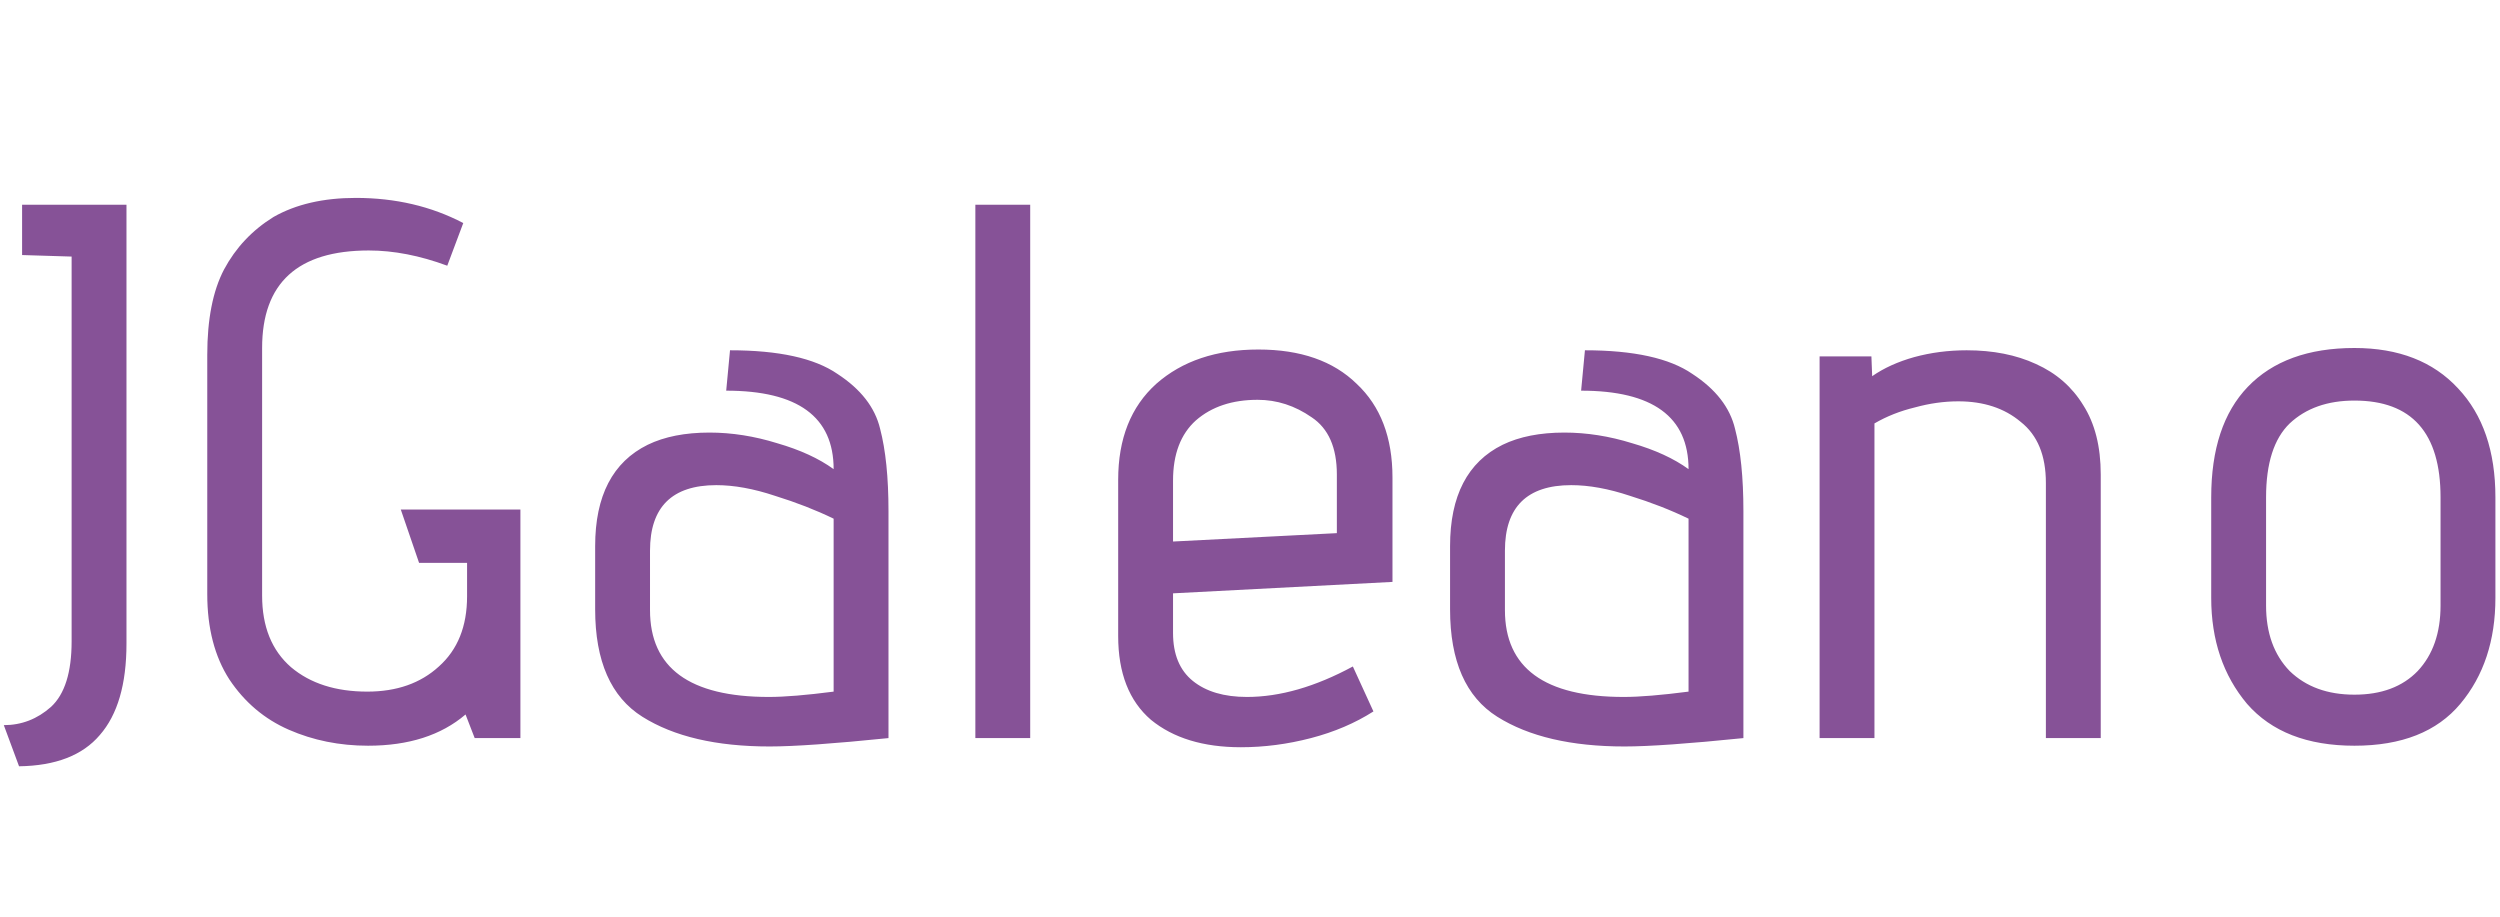 <svg width="210" height="77" viewBox="0 0 210 77" fill="none" xmlns="http://www.w3.org/2000/svg">
<path d="M0.32 60.912C1.813 60.912 3.136 60.4 4.288 59.376C5.44 58.309 6.016 56.475 6.016 53.872V21.552L1.856 21.424V17.2H10.624V54.064C10.624 57.477 9.877 60.037 8.384 61.744C6.933 63.451 4.672 64.325 1.6 64.368L0.32 60.912ZM39.106 60.016C37.058 61.765 34.327 62.64 30.914 62.64C28.525 62.64 26.306 62.192 24.258 61.296C22.21 60.4 20.546 58.992 19.266 57.072C18.029 55.152 17.41 52.763 17.41 49.904V29.808C17.41 26.821 17.879 24.432 18.818 22.64C19.799 20.805 21.186 19.333 22.978 18.224C24.855 17.157 27.159 16.624 29.89 16.624C33.218 16.624 36.226 17.328 38.914 18.736L37.57 22.32C35.266 21.467 33.069 21.04 30.978 21.04C25.005 21.04 22.018 23.771 22.018 29.232V50.032C22.018 52.635 22.829 54.64 24.45 56.048C26.071 57.413 28.205 58.096 30.85 58.096C33.325 58.096 35.33 57.392 36.866 55.984C38.445 54.576 39.234 52.613 39.234 50.096V47.28H35.202L33.666 42.8H43.714V62H39.874L39.106 60.016ZM74.633 62C70.025 62.469 66.697 62.704 64.649 62.704C60.169 62.704 56.606 61.872 53.961 60.208C51.316 58.544 49.993 55.536 49.993 51.184V45.872C49.993 41.648 51.465 38.811 54.409 37.36C55.817 36.677 57.545 36.336 59.593 36.336C61.47 36.336 63.369 36.635 65.289 37.232C67.209 37.787 68.788 38.512 70.025 39.408C70.025 35.013 67.017 32.816 61.001 32.816L61.321 29.424C65.417 29.424 68.425 30.085 70.345 31.408C72.308 32.688 73.502 34.224 73.929 36.016C74.398 37.808 74.633 40.112 74.633 42.928V62ZM70.025 43.568C68.532 42.843 66.889 42.203 65.097 41.648C63.305 41.051 61.662 40.752 60.169 40.752C56.457 40.752 54.601 42.587 54.601 46.256V51.248C54.601 56.112 57.929 58.544 64.585 58.544C65.908 58.544 67.721 58.395 70.025 58.096V43.568ZM81.93 17.2H86.537V62H81.93V17.2ZM115.368 59.76C113.832 60.741 112.082 61.488 110.12 62C108.157 62.512 106.194 62.768 104.232 62.768C101.074 62.768 98.557 62 96.68 60.464C94.845 58.885 93.927 56.539 93.927 53.424V40.304C93.927 36.848 94.994 34.16 97.127 32.24C99.303 30.32 102.162 29.36 105.704 29.36C109.245 29.36 111.997 30.32 113.96 32.24C115.965 34.117 116.968 36.741 116.968 40.112V48.88L98.535 49.84V53.168C98.535 54.96 99.09 56.304 100.2 57.2C101.309 58.096 102.824 58.544 104.744 58.544C107.517 58.544 110.482 57.691 113.64 55.984L115.368 59.76ZM112.296 39.856C112.296 37.595 111.592 35.995 110.184 35.056C108.776 34.075 107.261 33.584 105.64 33.584C103.506 33.584 101.778 34.16 100.456 35.312C99.175 36.464 98.535 38.149 98.535 40.368V45.488L112.296 44.784V39.856ZM146.446 62C141.838 62.469 138.51 62.704 136.462 62.704C131.982 62.704 128.419 61.872 125.774 60.208C123.128 58.544 121.806 55.536 121.806 51.184V45.872C121.806 41.648 123.278 38.811 126.222 37.36C127.63 36.677 129.358 36.336 131.406 36.336C133.283 36.336 135.182 36.635 137.102 37.232C139.022 37.787 140.6 38.512 141.838 39.408C141.838 35.013 138.83 32.816 132.814 32.816L133.134 29.424C137.23 29.424 140.238 30.085 142.158 31.408C144.12 32.688 145.315 34.224 145.742 36.016C146.211 37.808 146.446 40.112 146.446 42.928V62ZM141.838 43.568C140.344 42.843 138.702 42.203 136.91 41.648C135.118 41.051 133.475 40.752 131.982 40.752C128.27 40.752 126.414 42.587 126.414 46.256V51.248C126.414 56.112 129.742 58.544 136.398 58.544C137.72 58.544 139.534 58.395 141.838 58.096V43.568ZM171.854 40.56C171.854 38.256 171.15 36.549 169.742 35.44C168.377 34.288 166.627 33.712 164.494 33.712C163.299 33.712 162.083 33.883 160.846 34.224C159.609 34.523 158.478 34.971 157.454 35.568V62H152.846V29.936H157.198L157.262 31.6C158.243 30.917 159.417 30.384 160.782 30C162.19 29.616 163.662 29.424 165.198 29.424C167.417 29.424 169.358 29.808 171.022 30.576C172.729 31.344 174.051 32.496 174.99 34.032C175.971 35.568 176.462 37.509 176.462 39.856V62H171.854V40.56ZM209.614 50.224C209.614 53.808 208.633 56.773 206.67 59.12C204.707 61.467 201.742 62.64 197.774 62.64C193.806 62.64 190.798 61.467 188.75 59.12C186.745 56.731 185.742 53.765 185.742 50.224V41.776C185.742 37.723 186.766 34.629 188.814 32.496C190.905 30.32 193.891 29.232 197.774 29.232C201.486 29.232 204.387 30.363 206.478 32.624C208.569 34.843 209.614 37.893 209.614 41.776V50.224ZM205.006 41.776C205.006 36.357 202.595 33.648 197.774 33.648C195.513 33.648 193.699 34.288 192.334 35.568C191.011 36.848 190.35 38.917 190.35 41.776V50.864C190.35 53.168 191.011 55.003 192.334 56.368C193.699 57.691 195.513 58.352 197.774 58.352C200.035 58.352 201.806 57.691 203.086 56.368C204.366 55.003 205.006 53.168 205.006 50.864V41.776Z" fill="#865297"/>
</svg>
